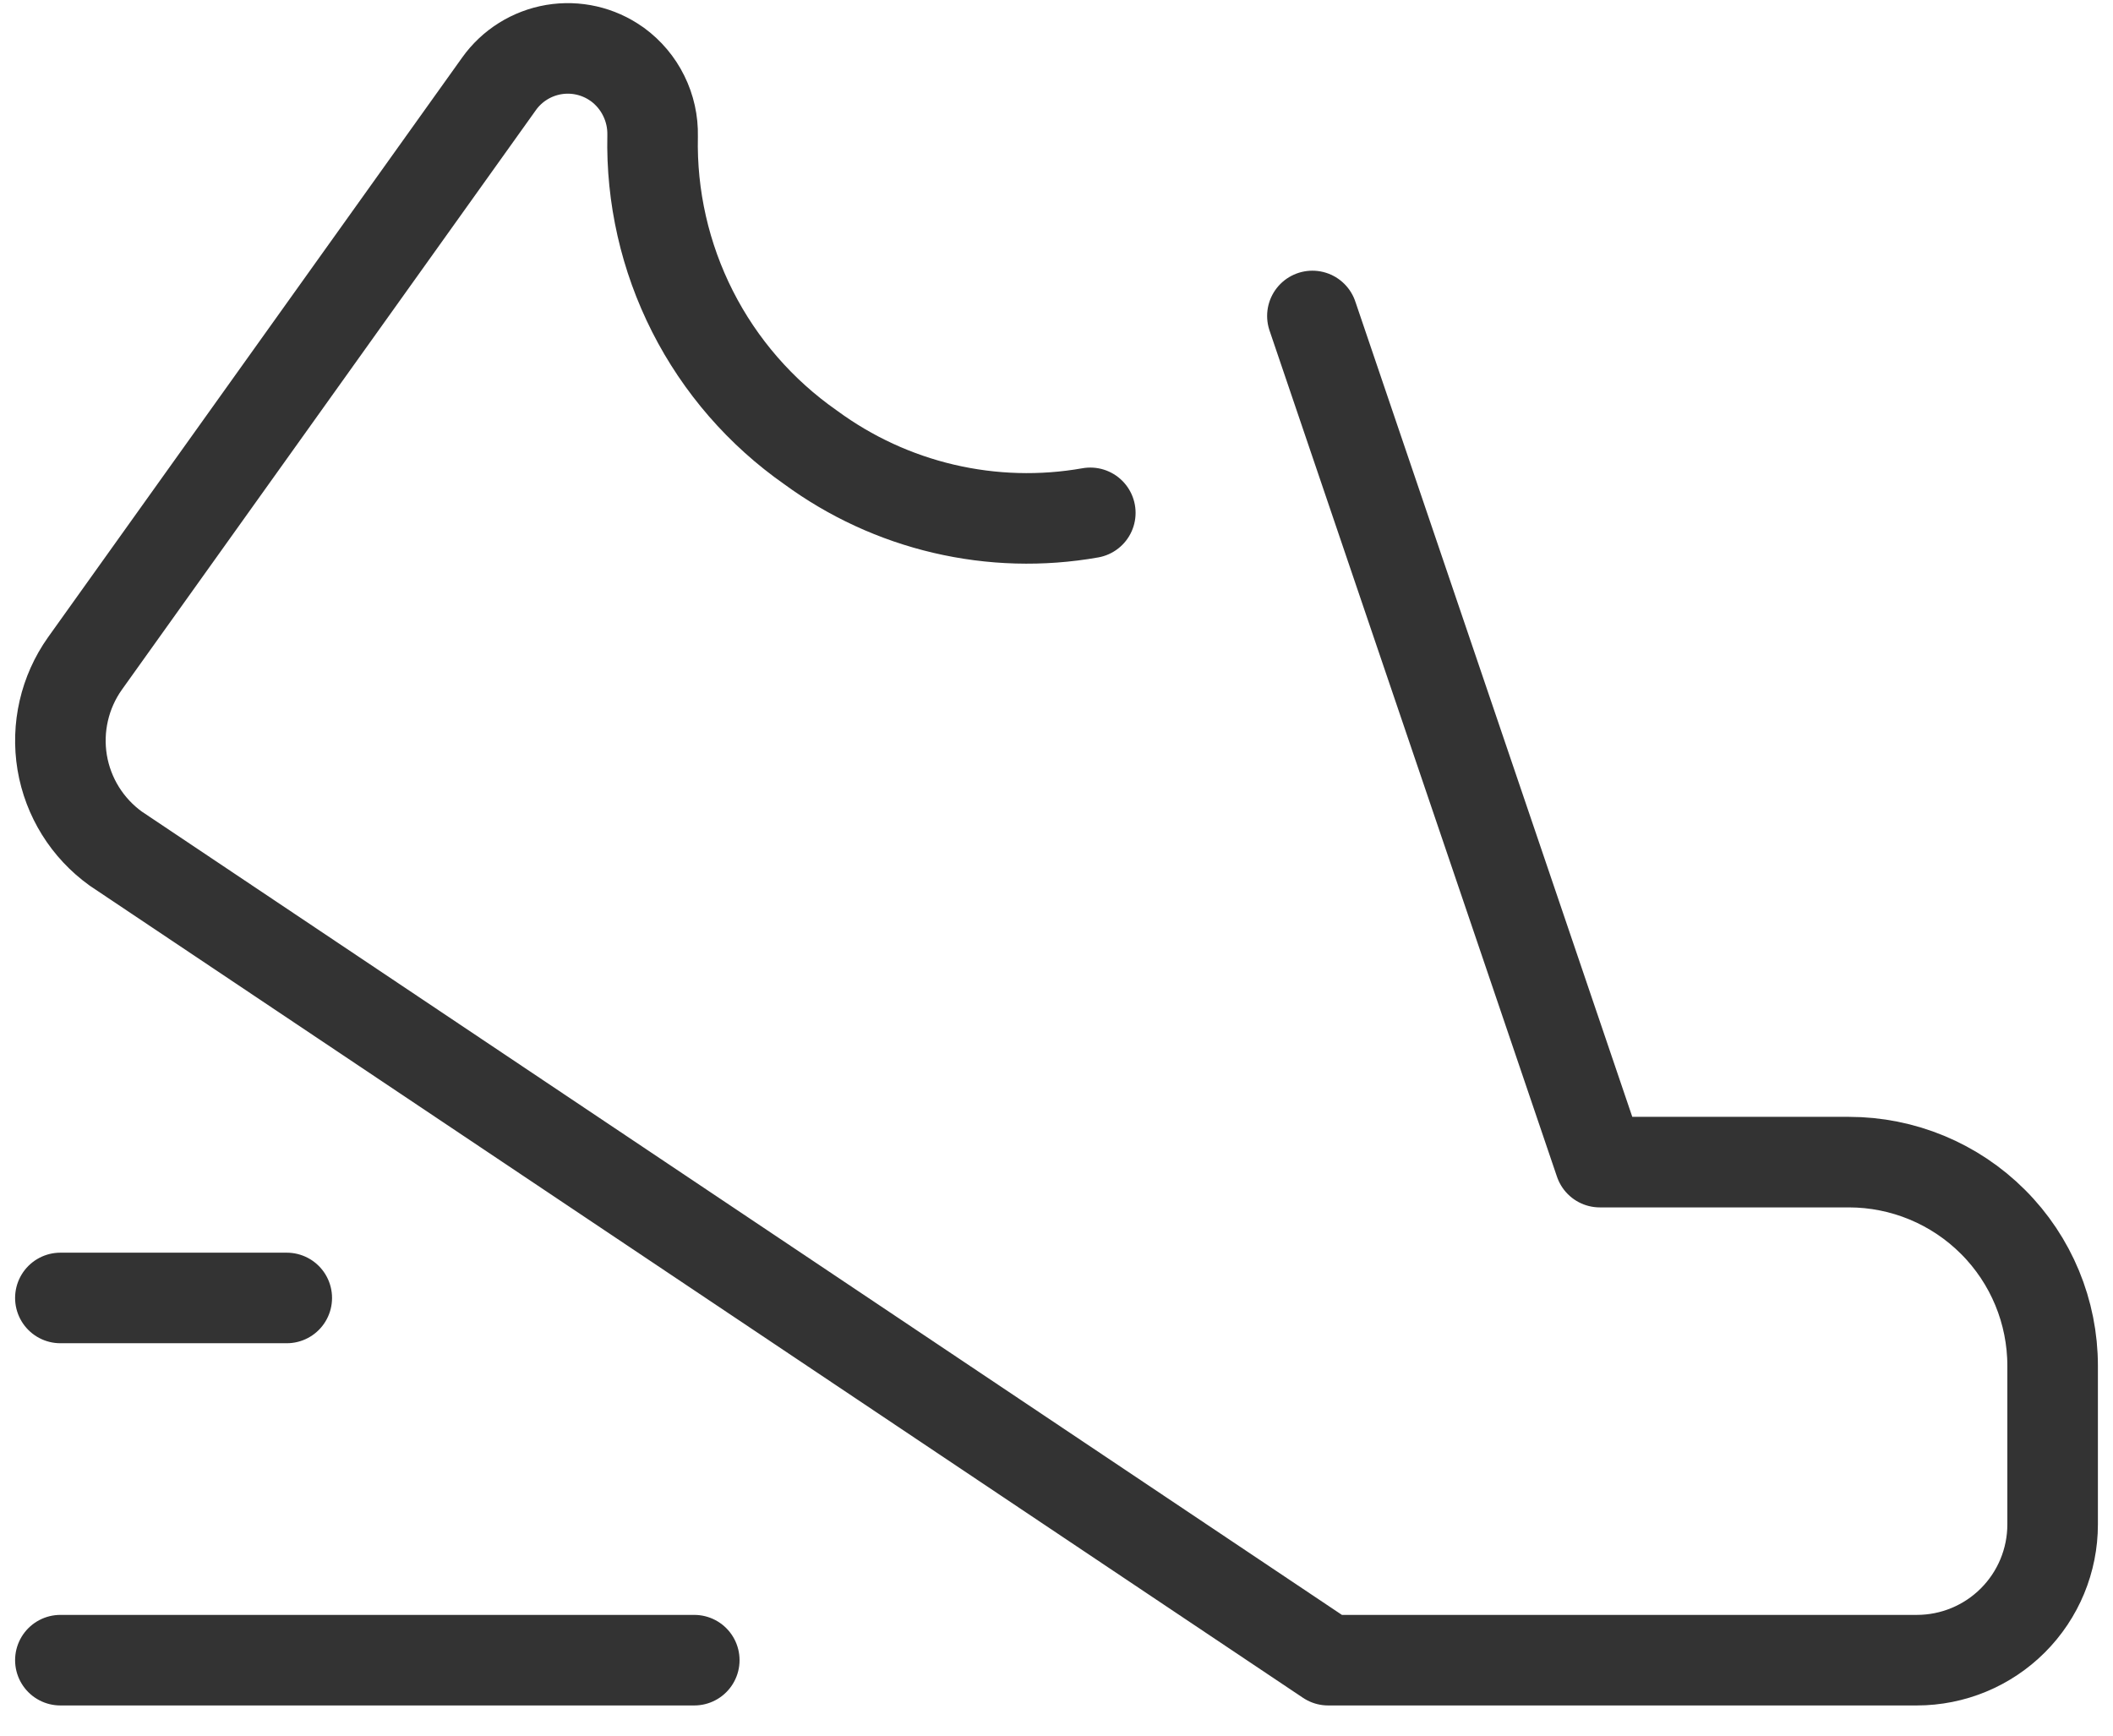 <svg width="28" height="23" viewBox="0 0 28 23" fill="none" xmlns="http://www.w3.org/2000/svg">
    <path
        d="M17.391 4.187L21.2 15.4H24.5C25.216 15.4 25.903 15.685 26.409 16.191C26.916 16.697 27.2 17.384 27.2 18.1V20.2C27.2 20.678 27.011 21.135 26.673 21.473C26.335 21.811 25.878 22 25.4 22H17.6L1.536 11.247C1.157 10.975 0.901 10.564 0.824 10.104C0.748 9.644 0.856 9.172 1.126 8.792L6.612 1.112C6.784 0.87 7.045 0.707 7.338 0.657C7.63 0.608 7.93 0.676 8.172 0.848L8.18 0.853C8.329 0.962 8.449 1.104 8.53 1.269C8.612 1.434 8.652 1.616 8.648 1.8C8.63 2.607 8.812 3.407 9.177 4.127C9.542 4.847 10.08 5.466 10.742 5.929C11.269 6.316 11.869 6.593 12.506 6.742C13.143 6.891 13.804 6.91 14.448 6.796"
        stroke="black" stroke-opacity="0.8" stroke-width="1.2" stroke-linecap="round"
        stroke-linejoin="round" />
    <path d="M0.8 22H9.2" stroke="black" stroke-opacity="0.8" stroke-width="1.2"
        stroke-linecap="round" stroke-linejoin="round" />
    <path d="M0.8 17.2H3.8" stroke="black" stroke-opacity="0.8" stroke-width="1.2"
        stroke-linecap="round" stroke-linejoin="round" />
</svg>